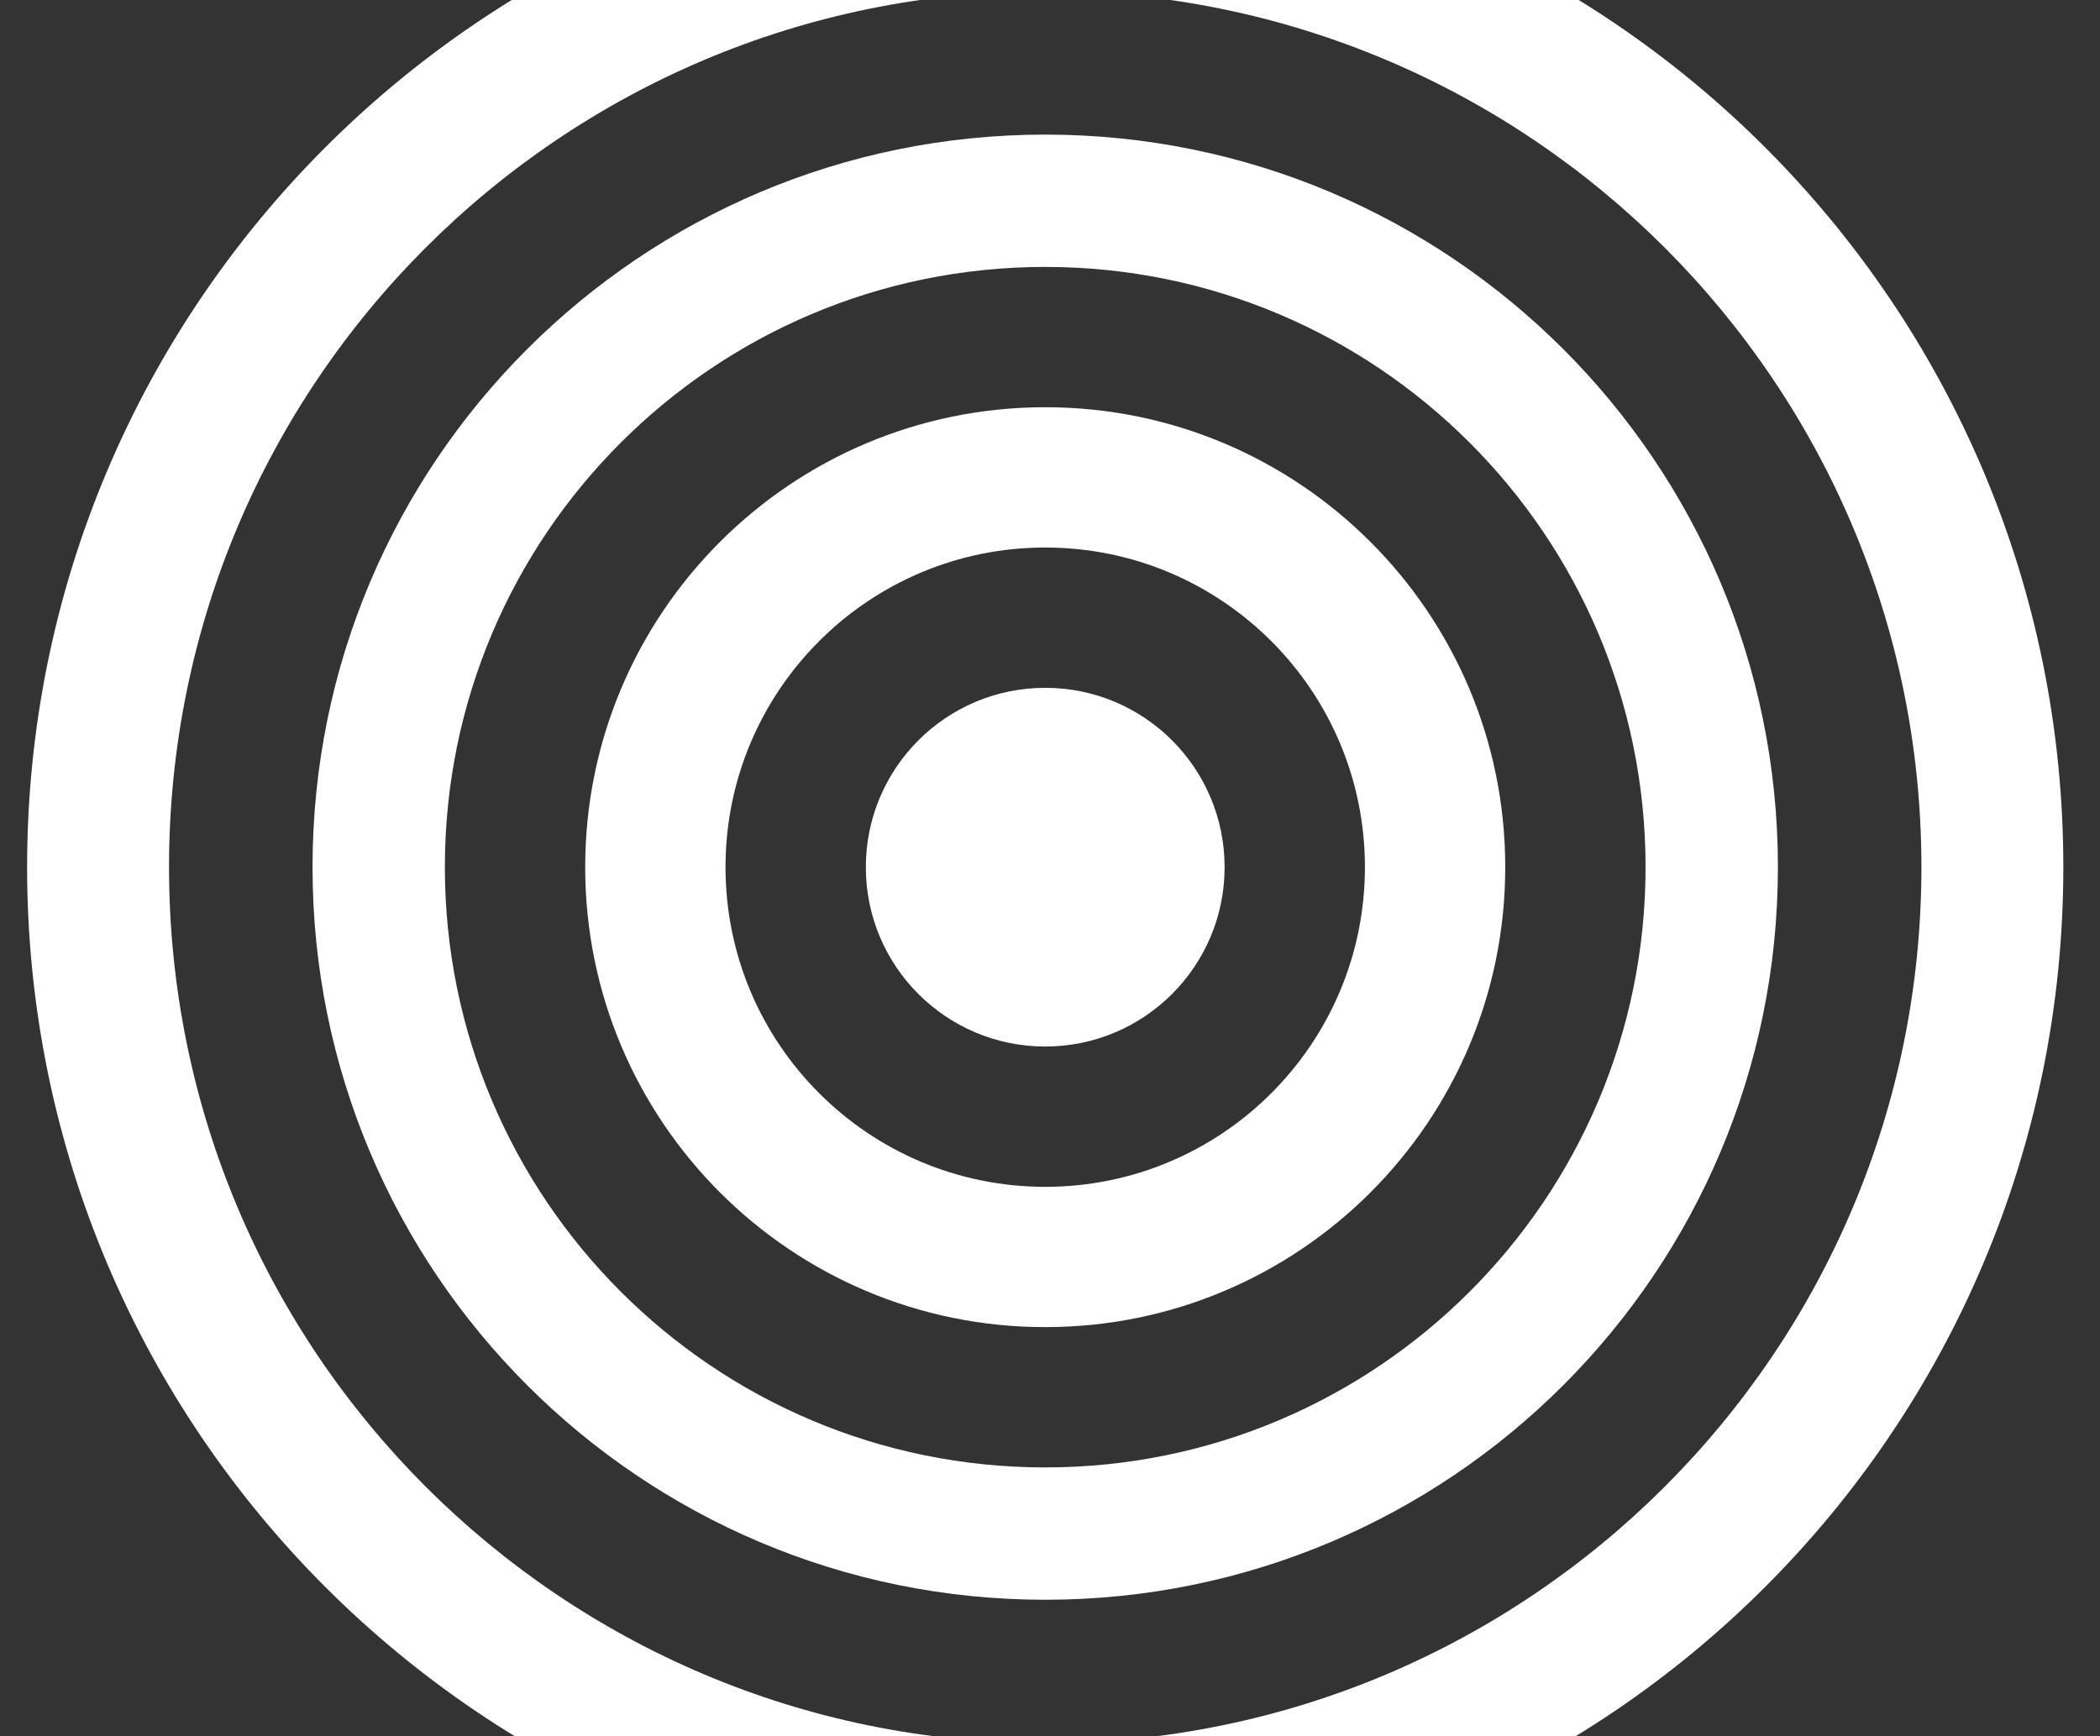 <?xml version="1.0" encoding="utf-8"?>
<!-- Generator: Adobe Illustrator 16.0.0, SVG Export Plug-In . SVG Version: 6.00 Build 0)  -->
<!DOCTYPE svg PUBLIC "-//W3C//DTD SVG 1.1//EN" "http://www.w3.org/Graphics/SVG/1.1/DTD/svg11.dtd">
<svg version="1.1" xmlns="http://www.w3.org/2000/svg" xmlns:xlink="http://www.w3.org/1999/xlink" x="0px" y="0px" width="878px"
	 height="726px" viewBox="0 0 878 726" enable-background="new 0 0 878 726" xml:space="preserve">
<rect x="0" y="0" width="878" height="726" fill="#333333" stroke="none"/>
<g id="Layer_1">
	<g>
		<circle fill="#FFFFFF" cx="437.002" cy="362.62" r="75"/>
		<path fill="#FFFFFF" d="M437.003,170.286c-106.227,0-192.335,86.109-192.335,192.333c0,106.227,86.108,192.336,192.335,192.336
			c106.224,0,192.333-86.109,192.333-192.336C629.336,256.395,543.227,170.286,437.003,170.286z M437.002,496.288
			c-73.824,0-133.668-59.844-133.668-133.668c0-73.823,59.844-133.667,133.668-133.667c73.823,0,133.667,59.844,133.667,133.667
			C570.669,436.444,510.825,496.288,437.002,496.288z"/>
		<path fill="#FFFFFF" d="M437.004,56.286c-169.189,0-306.336,137.147-306.336,306.333c0,169.188,137.146,306.336,306.336,306.336
			c169.184,0,306.332-137.147,306.332-306.336C743.336,193.434,606.188,56.286,437.004,56.286z M437.003,613.621
			c-138.628,0-251.002-112.374-251.002-251.002c0-138.625,112.374-250.999,251.002-250.999
			c138.625,0,250.999,112.374,250.999,250.999C688.002,501.247,575.628,613.621,437.003,613.621z"/>
		<path fill="#FFFFFF" d="M437.004-63.047c-235.097,0-425.67,190.574-425.67,425.665c0,235.096,190.573,425.67,425.67,425.67
			c235.091,0,425.665-190.574,425.665-425.67C862.669,127.526,672.095-63.047,437.004-63.047z M437.004,728.954
			c-202.326,0-366.336-164.01-366.336-366.336c0-202.321,164.01-366.331,366.336-366.331c202.322,0,366.332,164.01,366.332,366.331
			C803.336,564.944,639.326,728.954,437.004,728.954z"/>
	</g>
</g>
<g id="Layer_2" display="none">
	<g display="inline">
		<path fill="#FFFFFF" d="M-948.055,154.953c-108.616,0-196.666,88.05-196.666,196.666c0,108.615,88.05,196.666,196.666,196.666
			s196.667-88.051,196.667-196.666C-751.389,243.003-839.439,154.953-948.055,154.953z M-948.055,484.952
			c-73.638,0-133.333-59.695-133.333-133.333s59.695-133.333,133.333-133.333c73.638,0,133.333,59.695,133.333,133.333
			S-874.417,484.952-948.055,484.952z"/>
		<path fill="#FFFFFF" d="M-948.056,24.459c-180.685,0-327.159,146.474-327.159,327.159c0,180.685,146.474,327.159,327.159,327.159
			c180.686,0,327.16-146.475,327.16-327.159C-620.896,170.934-767.37,24.459-948.056,24.459z M-948.056,617.149
			c-146.647,0-265.53-118.883-265.53-265.53c0-146.648,118.882-265.53,265.53-265.53c146.649,0,265.531,118.882,265.531,265.53
			C-682.524,498.266-801.406,617.149-948.056,617.149z"/>
		<path fill="#FFFFFF" d="M-948.056-106.035c-252.755,0-457.654,204.898-457.654,457.654c0,252.754,204.898,457.654,457.654,457.654
			c252.755,0,457.655-204.9,457.655-457.654C-490.4,98.863-695.301-106.035-948.056-106.035z M-948.056,743.756
			c-216.571,0-392.138-175.567-392.138-392.138c0-216.571,175.567-392.137,392.138-392.137c216.573,0,392.14,175.566,392.14,392.137
			C-555.916,568.189-731.482,743.756-948.056,743.756z"/>
	</g>
</g>
</svg>
